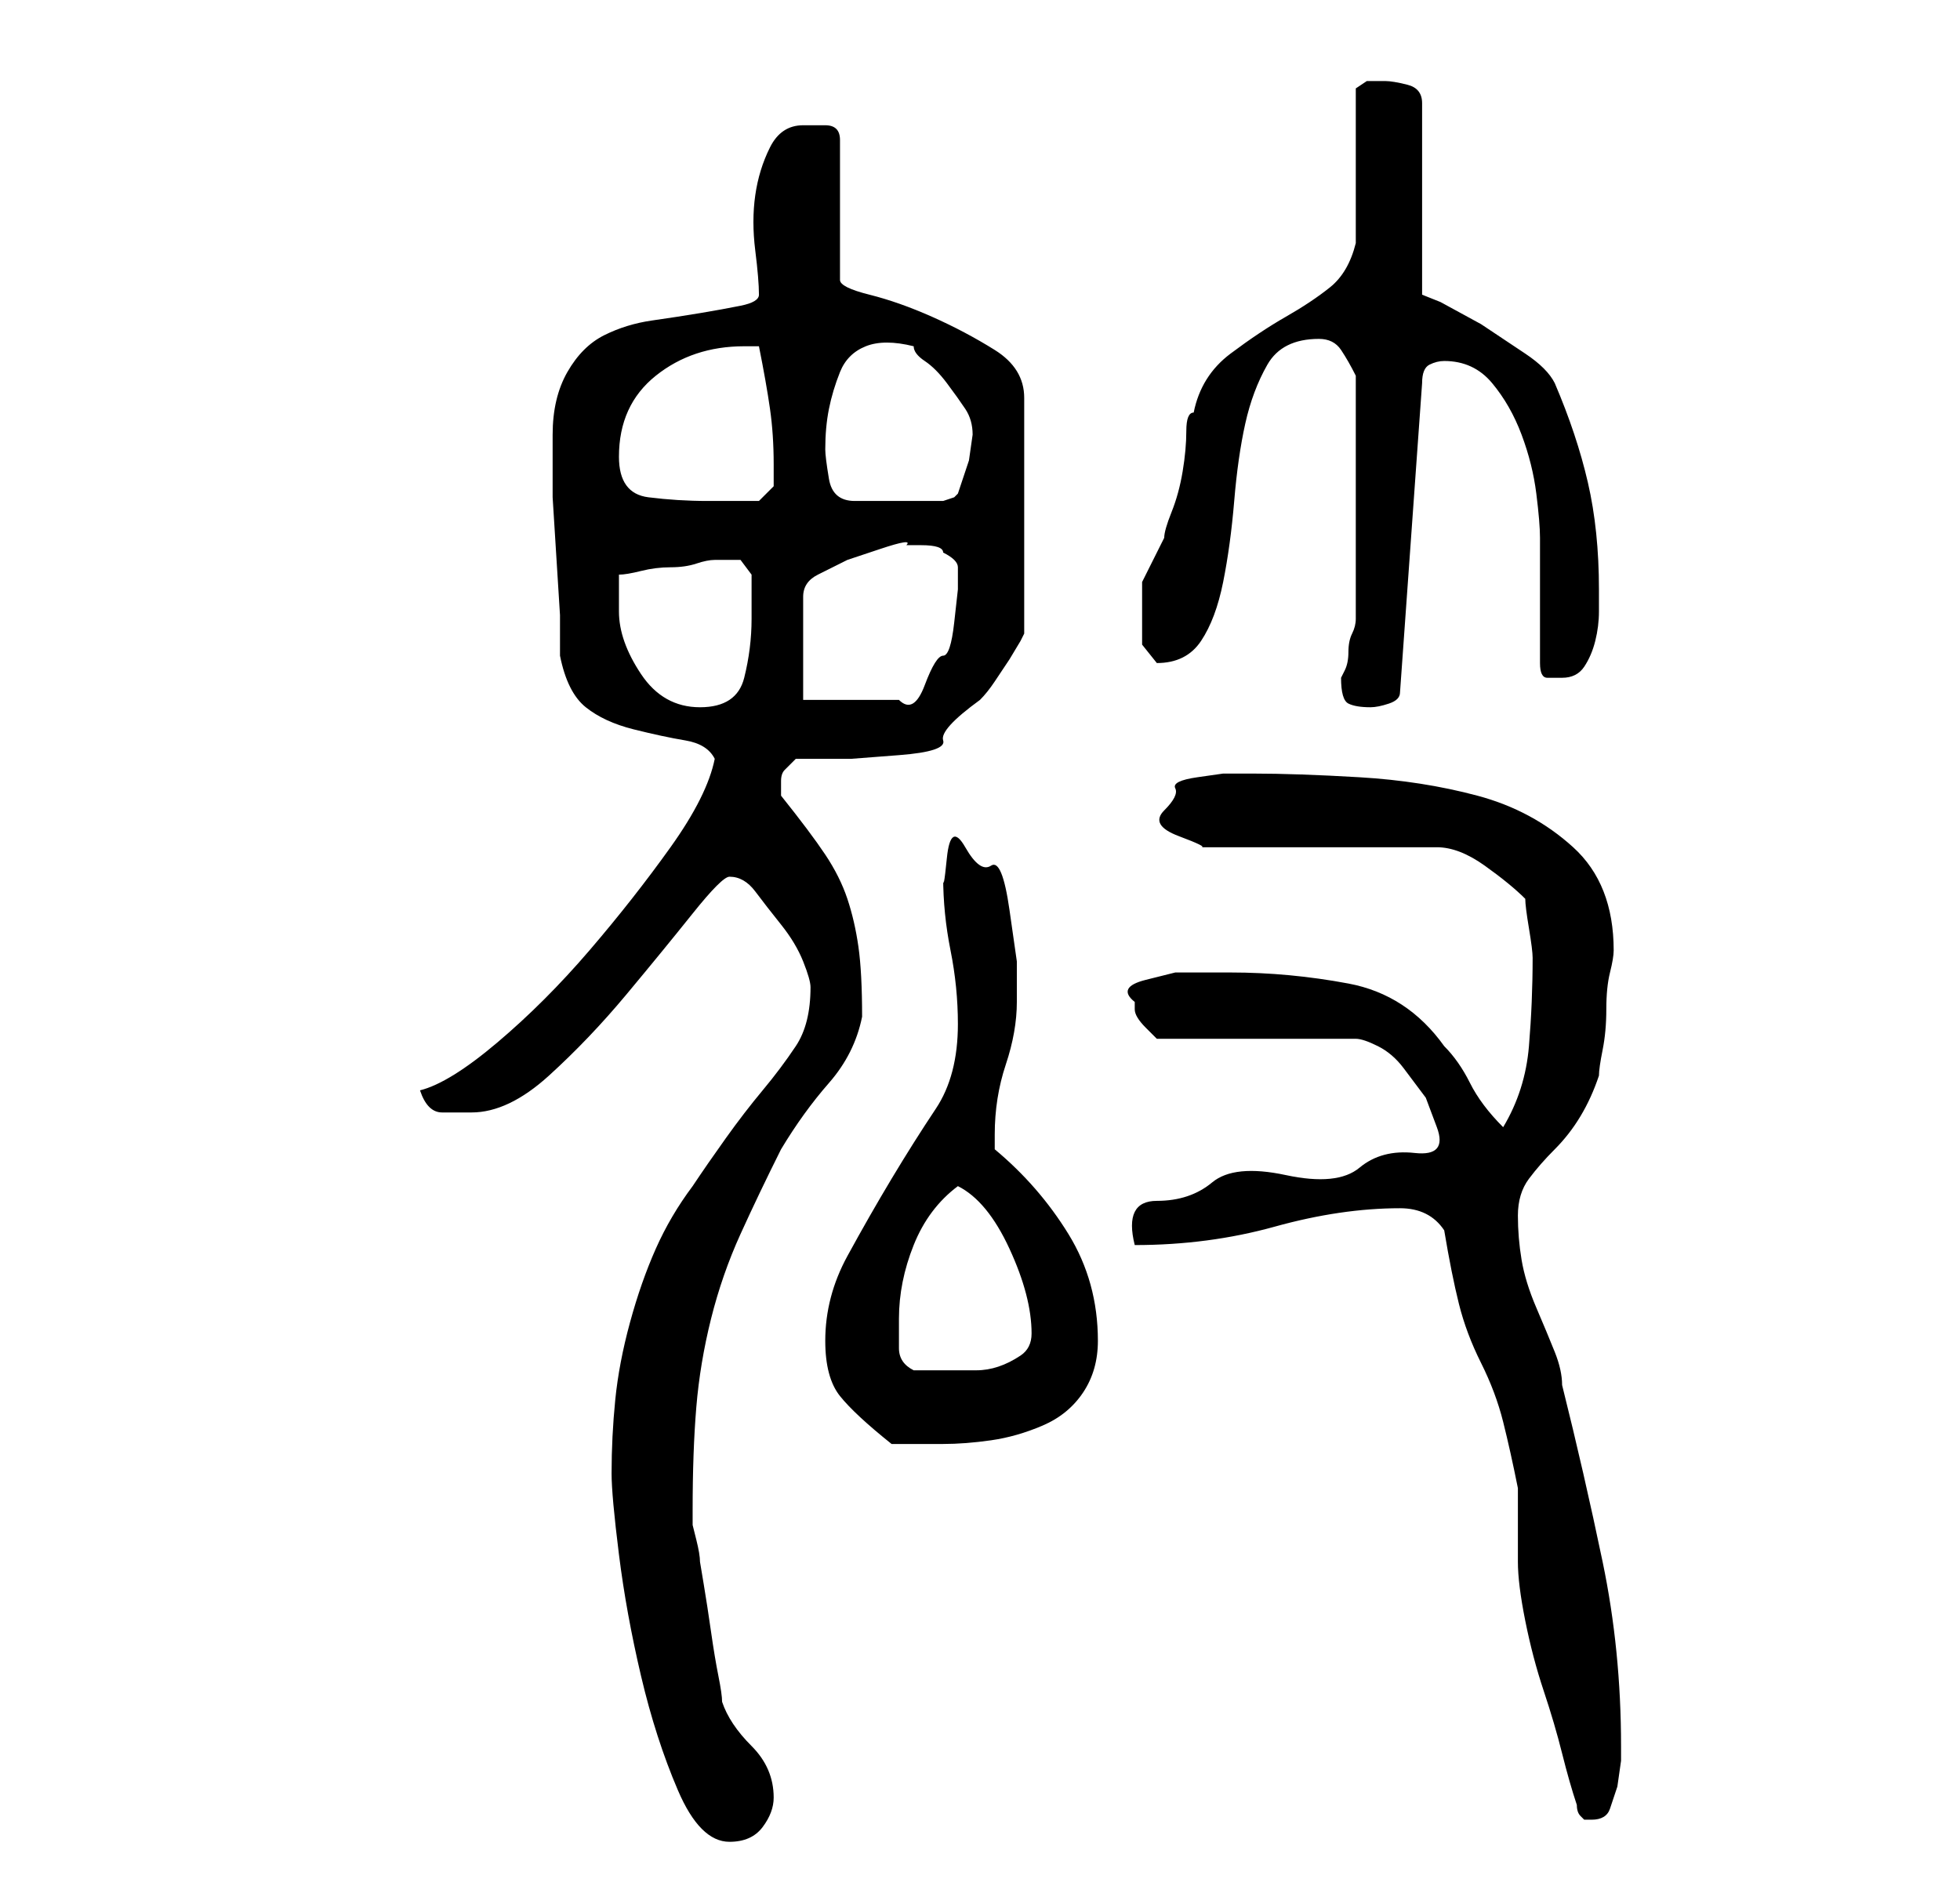 <?xml version="1.0" standalone="no"?>
<!DOCTYPE svg PUBLIC "-//W3C//DTD SVG 1.1//EN" "http://www.w3.org/Graphics/SVG/1.1/DTD/svg11.dtd" >
<svg xmlns="http://www.w3.org/2000/svg" xmlns:xlink="http://www.w3.org/1999/xlink" version="1.1" viewBox="-10 0 266 256">
   <path fill="currentColor"
d="M73 200q0 3 1 11t3 16.5t5 15.5t7 7q3 0 4.5 -2t1.5 -4q0 -4 -3 -7t-4 -6q0 -1 -0.5 -3.5t-1 -6t-1 -6.5l-0.5 -3q0 -1 -0.5 -3l-0.5 -2v-2q0 -8 0.5 -14t2 -12t4 -11.5t5.5 -11.5q3 -5 6.5 -9t4.5 -9q0 -6 -0.5 -9.5t-1.5 -6.5t-3 -6t-6 -8v-2q0 -1 0.5 -1.5l1.5 -1.5
h7.5t6.5 -0.5t6 -2t5 -5.5q1 -1 2 -2.5l2 -3t1.5 -2.5l0.5 -1v-32q0 -4 -4 -6.5t-8.5 -4.5t-8.5 -3t-4 -2v-19q0 -2 -2 -2h-3q-3 0 -4.5 3t-2 6.5t0 7.5t0.5 6q0 1 -2.5 1.5t-5.5 1t-6.5 1t-6.5 2t-5 5t-2 8.5v3v5.5t0.5 8t0.5 8v5.5q1 5 3.5 7t6.5 3t7 1.5t4 2.5
q-1 5 -6 12t-11 14t-12.5 12.5t-10.5 6.5q1 3 3 3h4q5 0 10.5 -5t10.5 -11t9 -11t5 -5q2 0 3.5 2t3.5 4.5t3 5t1 3.5q0 5 -2 8t-4.5 6t-5 6.5t-4.5 6.5q-3 4 -5 8.5t-3.5 10t-2 10.5t-0.5 10zM204 245q0 1 0.5 1.5l0.5 0.5h1q2 0 2.5 -1.5l1 -3t0.5 -3.5v-2q0 -13 -2.5 -25
t-5.5 -24q0 -2 -1 -4.5t-2.5 -6t-2 -6.5t-0.5 -6t1.5 -5t3.5 -4t3.5 -4.5t2.5 -5.5q0 -1 0.5 -3.5t0.5 -5.5t0.5 -5t0.5 -3q0 -9 -5.5 -14t-13 -7t-16 -2.5t-14.5 -0.5h-4t-3.5 0.5t-3 1.5t-1.5 3t2 3.5t3 1.5h32q3 0 6.5 2.5t5.5 4.5q0 1 0.5 4t0.5 4q0 6 -0.5 12t-3.5 11
q-3 -3 -4.5 -6t-3.5 -5q-5 -7 -13 -8.5t-16 -1.5h-3h-4.5t-4 1t-1.5 3v1q0 1 1.5 2.5l1.5 1.5h27q1 0 3 1t3.5 3l3 4t1.5 4t-3 3.5t-7.5 2t-10 1t-10 1t-7.5 2.5t-3 6q10 0 19 -2.5t17 -2.5q4 0 6 3q1 6 2 10t3 8t3 8t2 9v2v3v3v2q0 3 1 8t2.5 9.5t2.5 8.5t2 7zM102 182
q0 5 2 7.5t7 6.5h4h3q3 0 6.5 -0.5t7 -2t5.5 -4.5t2 -7q0 -8 -4 -14.5t-10 -11.5v-2q0 -5 1.5 -9.5t1.5 -8.5v-5.5t-1 -7t-2.5 -6t-3.5 -2.5t-2.5 1.5t-0.5 2.5q0 5 1 10t1 10q0 7 -3 11.5t-6 9.5t-6 10.5t-3 11.5zM112 179q0 -5 2 -10t6 -8q4 2 7 8.5t3 11.5q0 2 -1.5 3
t-3 1.5t-3 0.5h-3.5h-3h-2q-2 -1 -2 -3v-4zM74 83v-3v-2q1 0 3 -0.5t4 -0.5t3.5 -0.5t2.5 -0.5h2h1.5t1.5 2v6q0 4 -1 8t-6 4t-8 -4.5t-3 -8.5zM99 95v-14q0 -2 2 -3l4 -2t4.5 -1.5t3.5 -0.5h2q3 0 3 1q2 1 2 2v3t-0.5 4.5t-1.5 4.5t-2.5 4t-3.5 2h-13zM172 92q0 3 1 3.5
t3 0.5q1 0 2.5 -0.5t1.5 -1.5l3 -42q0 -2 1 -2.5t2 -0.5q4 0 6.5 3t4 7t2 8t0.5 6v3.5v5.5v4.5v3.5q0 2 1 2h2q2 0 3 -1.5t1.5 -3.5t0.5 -4v-3q0 -8 -1.5 -14.5t-4.5 -13.5q-1 -2 -4 -4l-6 -4t-5.5 -3l-2.5 -1v-26q0 -2 -2 -2.5t-3 -0.5h-2.5t-1.5 1v5v6v6v4q-1 4 -3.5 6
t-6 4t-7.5 5t-5 8q-1 0 -1 2.5t-0.5 5.5t-1.5 5.5t-1 3.5l-0.5 1l-1 2l-1 2l-0.5 1v2v3v3.5t2 2.5q4 0 6 -3t3 -8t1.5 -11t1.5 -10.5t3 -8t7 -3.5q2 0 3 1.5t2 3.5v3v5v5v3v5v5.5v4.5v2q0 1 -0.5 2t-0.5 2.5t-0.5 2.5zM74 62q0 -7 5 -11t12 -4h2q1 5 1.5 8.5t0.5 7.5v3t-2 2
h-7q-4 0 -8 -0.5t-4 -5.5zM102 61q0 -3 0.5 -5.5t1.5 -5t3.5 -3.5t6.5 0q0 1 1.5 2t3 3t2.5 3.5t1 3.5l-0.5 3.5t-1.5 4.5l-0.5 0.5t-1.5 0.5h-12q-3 0 -3.5 -3t-0.5 -4z" />
</svg>
